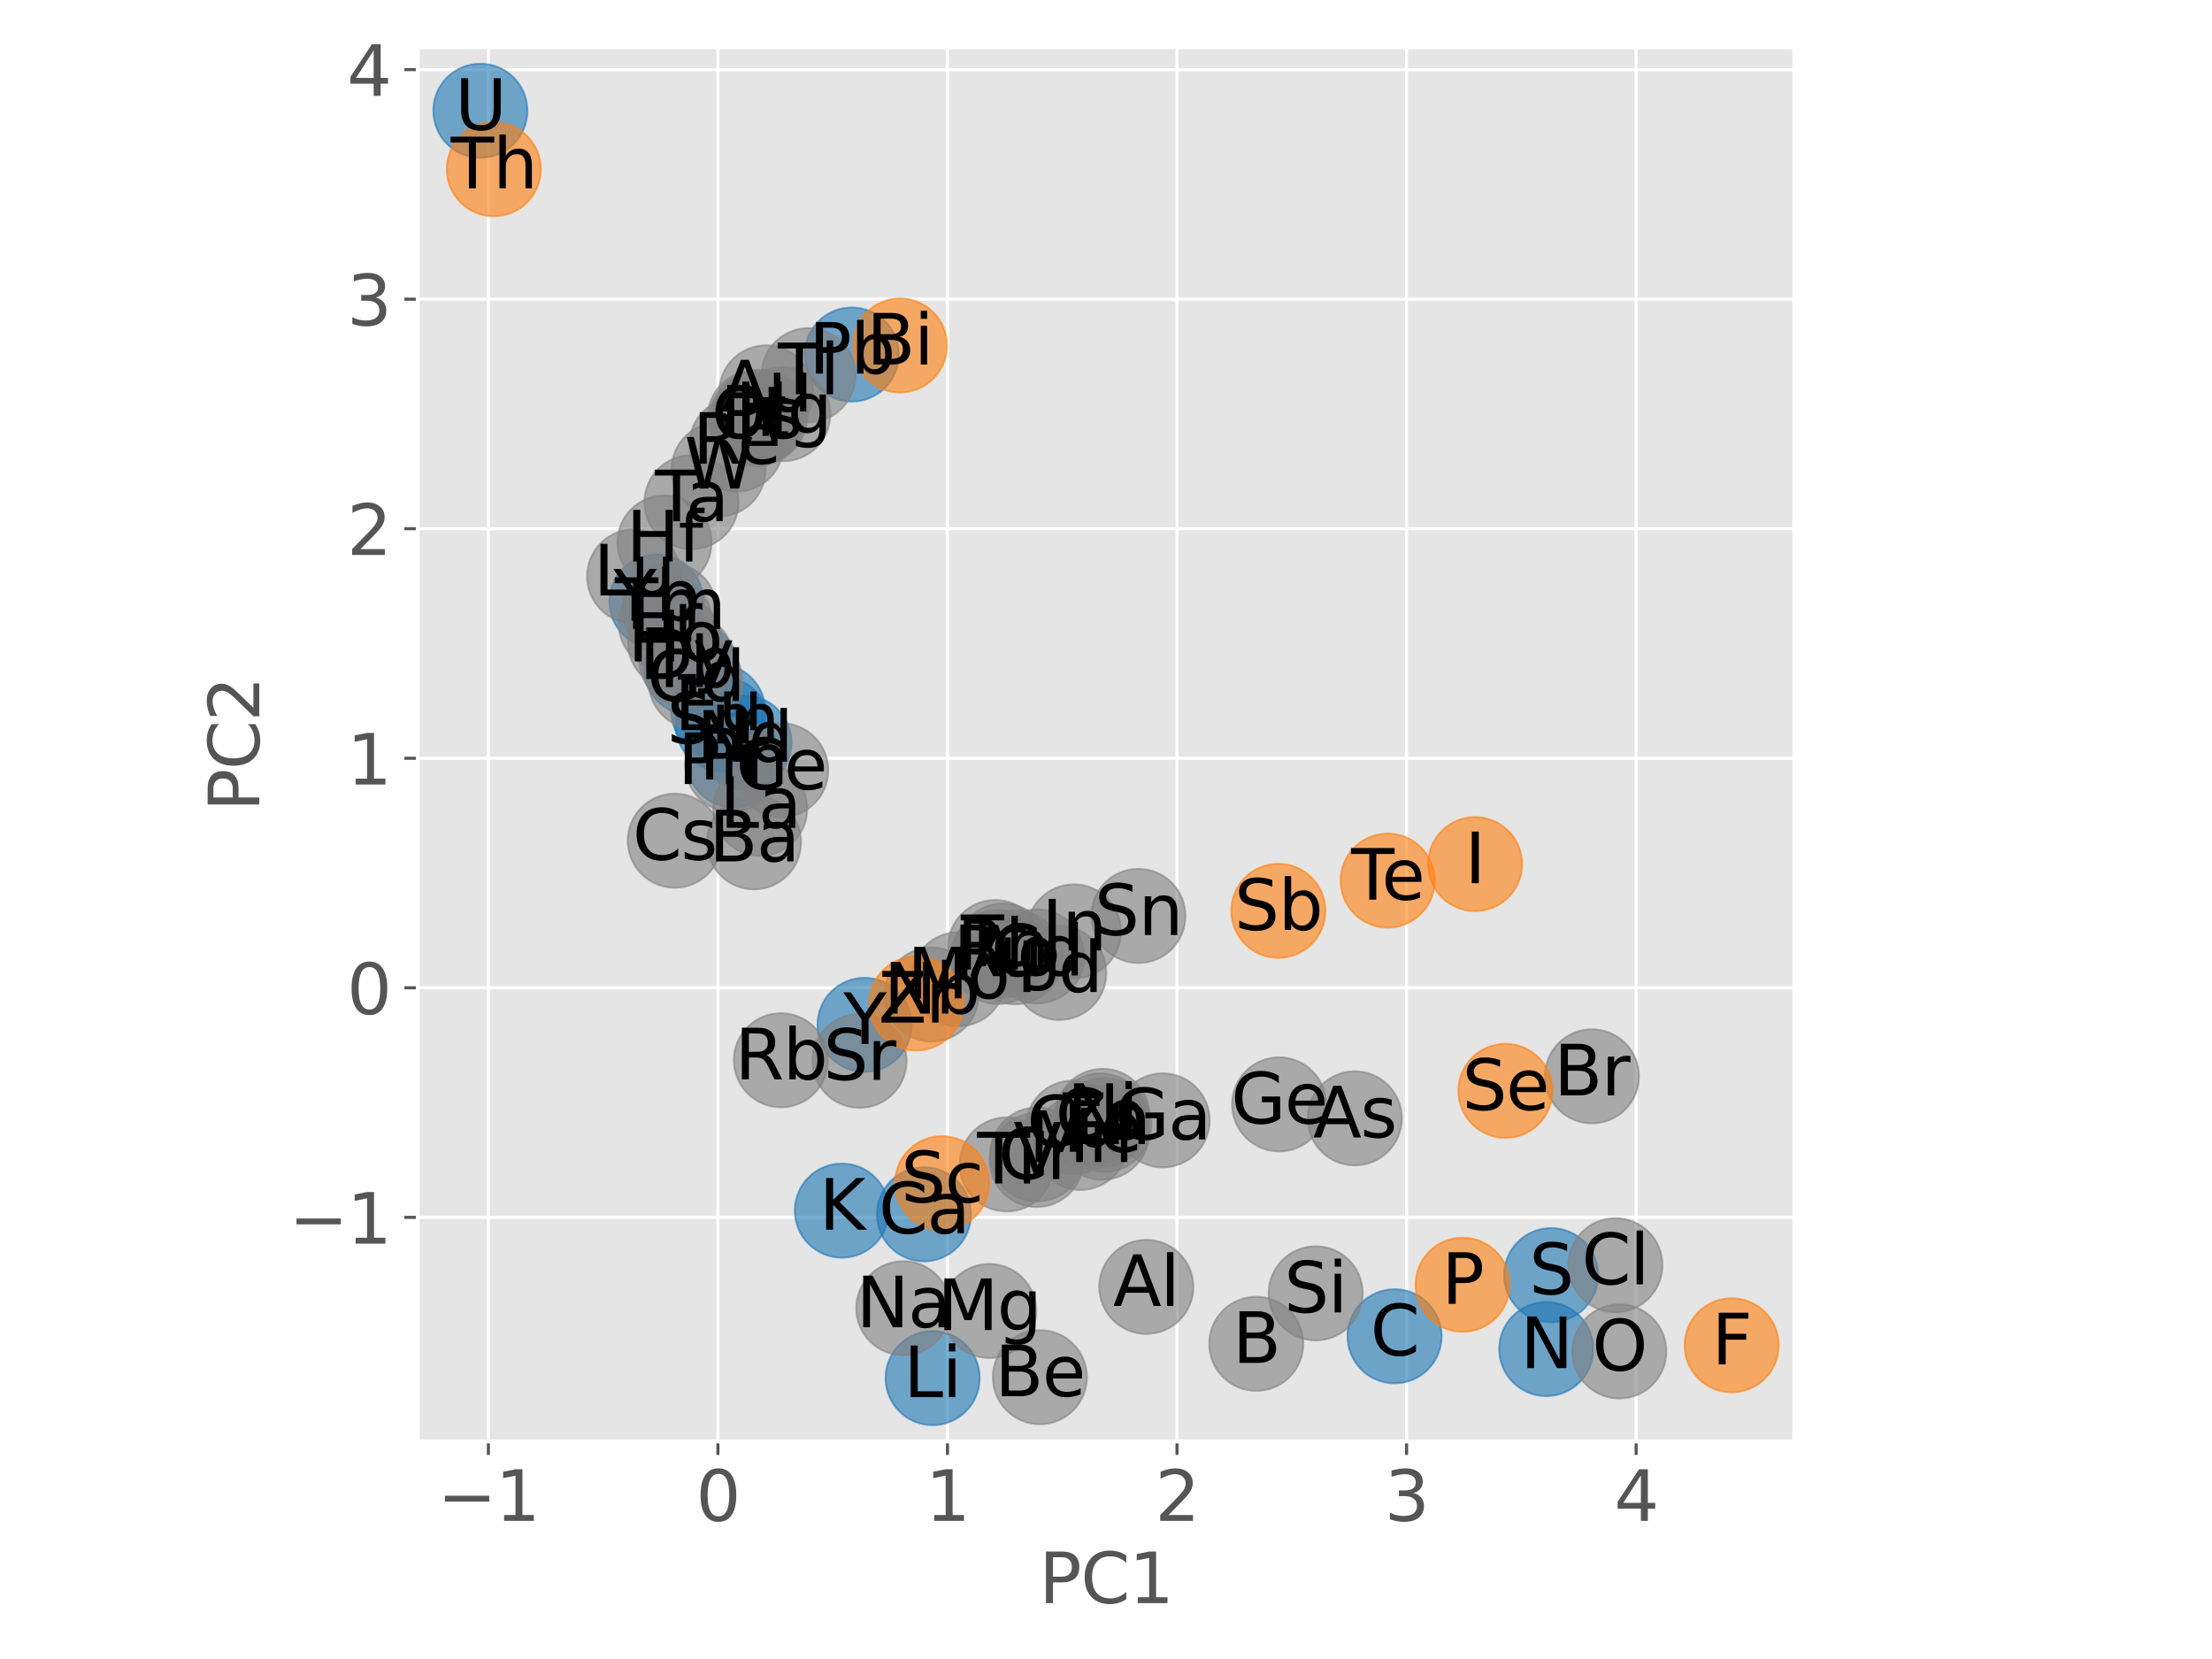 <?xml version="1.0" encoding="utf-8" standalone="no"?>
<!DOCTYPE svg PUBLIC "-//W3C//DTD SVG 1.1//EN"
  "http://www.w3.org/Graphics/SVG/1.1/DTD/svg11.dtd">
<svg xmlns:xlink="http://www.w3.org/1999/xlink" width="576pt" height="432pt" viewBox="0 0 576 432" xmlns="http://www.w3.org/2000/svg" version="1.1">
 <defs>
  <style type="text/css">*{stroke-linejoin: round; stroke-linecap: butt}</style>
 </defs>
 <g id="figure_1">
  <g id="patch_1">
   <path d="M 0 432
L 576 432
L 576 0
L 0 0
z
" style="fill: #ffffff"/>
  </g>
  <g id="axes_1">
   <g id="patch_2">
    <path d="M 108.79 375.352
L 467.21 375.352
L 467.21 12.336
L 108.79 12.336
z
" style="fill: #e5e5e5"/>
   </g>
   <g id="matplotlib.axis_1">
    <g id="xtick_1">
     <g id="line2d_1">
      <path d="M 127.171 375.352
L 127.171 12.336
" clip-path="url(#pb4697f6846)" style="fill: none; stroke: #ffffff; stroke-width: 0.8; stroke-linecap: square"/>
     </g>
     <g id="line2d_2">
      <defs>
       <path id="mf6868cf20d" d="M 0 0
L 0 3.5
" style="stroke: #555555; stroke-width: 0.8"/>
      </defs>
      <g>
       <use xlink:href="#mf6868cf20d" x="127.171" y="375.352" style="fill: #555555; stroke: #555555; stroke-width: 0.8"/>
      </g>
     </g>
     <g id="text_1">
      <!-- −1 -->
      <g style="fill: #555555" transform="translate(113.903 396.029) scale(0.18 -0.18)">
       <defs>
        <path id="DejaVuSans-2212" d="M 678 2272
L 4684 2272
L 4684 1741
L 678 1741
L 678 2272
z
" transform="scale(0.016)"/>
        <path id="DejaVuSans-31" d="M 794 531
L 1825 531
L 1825 4091
L 703 3866
L 703 4441
L 1819 4666
L 2450 4666
L 2450 531
L 3481 531
L 3481 0
L 794 0
L 794 531
z
" transform="scale(0.016)"/>
       </defs>
       <use xlink:href="#DejaVuSans-2212"/>
       <use xlink:href="#DejaVuSans-31" transform="translate(83.789 0)"/>
      </g>
     </g>
    </g>
    <g id="xtick_2">
     <g id="line2d_3">
      <path d="M 186.945 375.352
L 186.945 12.336
" clip-path="url(#pb4697f6846)" style="fill: none; stroke: #ffffff; stroke-width: 0.8; stroke-linecap: square"/>
     </g>
     <g id="line2d_4">
      <g>
       <use xlink:href="#mf6868cf20d" x="186.945" y="375.352" style="fill: #555555; stroke: #555555; stroke-width: 0.8"/>
      </g>
     </g>
     <g id="text_2">
      <!-- 0 -->
      <g style="fill: #555555" transform="translate(181.219 396.029) scale(0.18 -0.18)">
       <defs>
        <path id="DejaVuSans-30" d="M 2034 4250
Q 1547 4250 1301 3770
Q 1056 3291 1056 2328
Q 1056 1369 1301 889
Q 1547 409 2034 409
Q 2525 409 2770 889
Q 3016 1369 3016 2328
Q 3016 3291 2770 3770
Q 2525 4250 2034 4250
z
M 2034 4750
Q 2819 4750 3233 4129
Q 3647 3509 3647 2328
Q 3647 1150 3233 529
Q 2819 -91 2034 -91
Q 1250 -91 836 529
Q 422 1150 422 2328
Q 422 3509 836 4129
Q 1250 4750 2034 4750
z
" transform="scale(0.016)"/>
       </defs>
       <use xlink:href="#DejaVuSans-30"/>
      </g>
     </g>
    </g>
    <g id="xtick_3">
     <g id="line2d_5">
      <path d="M 246.72 375.352
L 246.72 12.336
" clip-path="url(#pb4697f6846)" style="fill: none; stroke: #ffffff; stroke-width: 0.8; stroke-linecap: square"/>
     </g>
     <g id="line2d_6">
      <g>
       <use xlink:href="#mf6868cf20d" x="246.72" y="375.352" style="fill: #555555; stroke: #555555; stroke-width: 0.8"/>
      </g>
     </g>
     <g id="text_3">
      <!-- 1 -->
      <g style="fill: #555555" transform="translate(240.993 396.029) scale(0.18 -0.18)">
       <use xlink:href="#DejaVuSans-31"/>
      </g>
     </g>
    </g>
    <g id="xtick_4">
     <g id="line2d_7">
      <path d="M 306.494 375.352
L 306.494 12.336
" clip-path="url(#pb4697f6846)" style="fill: none; stroke: #ffffff; stroke-width: 0.8; stroke-linecap: square"/>
     </g>
     <g id="line2d_8">
      <g>
       <use xlink:href="#mf6868cf20d" x="306.494" y="375.352" style="fill: #555555; stroke: #555555; stroke-width: 0.8"/>
      </g>
     </g>
     <g id="text_4">
      <!-- 2 -->
      <g style="fill: #555555" transform="translate(300.768 396.029) scale(0.18 -0.18)">
       <defs>
        <path id="DejaVuSans-32" d="M 1228 531
L 3431 531
L 3431 0
L 469 0
L 469 531
Q 828 903 1448 1529
Q 2069 2156 2228 2338
Q 2531 2678 2651 2914
Q 2772 3150 2772 3378
Q 2772 3750 2511 3984
Q 2250 4219 1831 4219
Q 1534 4219 1204 4116
Q 875 4013 500 3803
L 500 4441
Q 881 4594 1212 4672
Q 1544 4750 1819 4750
Q 2544 4750 2975 4387
Q 3406 4025 3406 3419
Q 3406 3131 3298 2873
Q 3191 2616 2906 2266
Q 2828 2175 2409 1742
Q 1991 1309 1228 531
z
" transform="scale(0.016)"/>
       </defs>
       <use xlink:href="#DejaVuSans-32"/>
      </g>
     </g>
    </g>
    <g id="xtick_5">
     <g id="line2d_9">
      <path d="M 366.268 375.352
L 366.268 12.336
" clip-path="url(#pb4697f6846)" style="fill: none; stroke: #ffffff; stroke-width: 0.8; stroke-linecap: square"/>
     </g>
     <g id="line2d_10">
      <g>
       <use xlink:href="#mf6868cf20d" x="366.268" y="375.352" style="fill: #555555; stroke: #555555; stroke-width: 0.8"/>
      </g>
     </g>
     <g id="text_5">
      <!-- 3 -->
      <g style="fill: #555555" transform="translate(360.542 396.029) scale(0.18 -0.18)">
       <defs>
        <path id="DejaVuSans-33" d="M 2597 2516
Q 3050 2419 3304 2112
Q 3559 1806 3559 1356
Q 3559 666 3084 287
Q 2609 -91 1734 -91
Q 1441 -91 1130 -33
Q 819 25 488 141
L 488 750
Q 750 597 1062 519
Q 1375 441 1716 441
Q 2309 441 2620 675
Q 2931 909 2931 1356
Q 2931 1769 2642 2001
Q 2353 2234 1838 2234
L 1294 2234
L 1294 2753
L 1863 2753
Q 2328 2753 2575 2939
Q 2822 3125 2822 3475
Q 2822 3834 2567 4026
Q 2313 4219 1838 4219
Q 1578 4219 1281 4162
Q 984 4106 628 3988
L 628 4550
Q 988 4650 1302 4700
Q 1616 4750 1894 4750
Q 2613 4750 3031 4423
Q 3450 4097 3450 3541
Q 3450 3153 3228 2886
Q 3006 2619 2597 2516
z
" transform="scale(0.016)"/>
       </defs>
       <use xlink:href="#DejaVuSans-33"/>
      </g>
     </g>
    </g>
    <g id="xtick_6">
     <g id="line2d_11">
      <path d="M 426.042 375.352
L 426.042 12.336
" clip-path="url(#pb4697f6846)" style="fill: none; stroke: #ffffff; stroke-width: 0.8; stroke-linecap: square"/>
     </g>
     <g id="line2d_12">
      <g>
       <use xlink:href="#mf6868cf20d" x="426.042" y="375.352" style="fill: #555555; stroke: #555555; stroke-width: 0.8"/>
      </g>
     </g>
     <g id="text_6">
      <!-- 4 -->
      <g style="fill: #555555" transform="translate(420.316 396.029) scale(0.18 -0.18)">
       <defs>
        <path id="DejaVuSans-34" d="M 2419 4116
L 825 1625
L 2419 1625
L 2419 4116
z
M 2253 4666
L 3047 4666
L 3047 1625
L 3713 1625
L 3713 1100
L 3047 1100
L 3047 0
L 2419 0
L 2419 1100
L 313 1100
L 313 1709
L 2253 4666
z
" transform="scale(0.016)"/>
       </defs>
       <use xlink:href="#DejaVuSans-34"/>
      </g>
     </g>
    </g>
    <g id="text_7">
     <!-- PC1 -->
     <g style="fill: #555555" transform="translate(270.562 417.45) scale(0.18 -0.18)">
      <defs>
       <path id="DejaVuSans-50" d="M 1259 4147
L 1259 2394
L 2053 2394
Q 2494 2394 2734 2622
Q 2975 2850 2975 3272
Q 2975 3691 2734 3919
Q 2494 4147 2053 4147
L 1259 4147
z
M 628 4666
L 2053 4666
Q 2838 4666 3239 4311
Q 3641 3956 3641 3272
Q 3641 2581 3239 2228
Q 2838 1875 2053 1875
L 1259 1875
L 1259 0
L 628 0
L 628 4666
z
" transform="scale(0.016)"/>
       <path id="DejaVuSans-43" d="M 4122 4306
L 4122 3641
Q 3803 3938 3442 4084
Q 3081 4231 2675 4231
Q 1875 4231 1450 3742
Q 1025 3253 1025 2328
Q 1025 1406 1450 917
Q 1875 428 2675 428
Q 3081 428 3442 575
Q 3803 722 4122 1019
L 4122 359
Q 3791 134 3420 21
Q 3050 -91 2638 -91
Q 1578 -91 968 557
Q 359 1206 359 2328
Q 359 3453 968 4101
Q 1578 4750 2638 4750
Q 3056 4750 3426 4639
Q 3797 4528 4122 4306
z
" transform="scale(0.016)"/>
      </defs>
      <use xlink:href="#DejaVuSans-50"/>
      <use xlink:href="#DejaVuSans-43" transform="translate(60.303 0)"/>
      <use xlink:href="#DejaVuSans-31" transform="translate(130.127 0)"/>
     </g>
    </g>
   </g>
   <g id="matplotlib.axis_2">
    <g id="ytick_1">
     <g id="line2d_13">
      <path d="M 108.79 316.995
L 467.21 316.995
" clip-path="url(#pb4697f6846)" style="fill: none; stroke: #ffffff; stroke-width: 0.8; stroke-linecap: square"/>
     </g>
     <g id="line2d_14">
      <defs>
       <path id="m1b7f2eb12f" d="M 0 0
L -3.5 0
" style="stroke: #555555; stroke-width: 0.8"/>
      </defs>
      <g>
       <use xlink:href="#m1b7f2eb12f" x="108.79" y="316.995" style="fill: #555555; stroke: #555555; stroke-width: 0.8"/>
      </g>
     </g>
     <g id="text_8">
      <!-- −1 -->
      <g style="fill: #555555" transform="translate(75.254 323.834) scale(0.18 -0.18)">
       <use xlink:href="#DejaVuSans-2212"/>
       <use xlink:href="#DejaVuSans-31" transform="translate(83.789 0)"/>
      </g>
     </g>
    </g>
    <g id="ytick_2">
     <g id="line2d_15">
      <path d="M 108.79 257.221
L 467.21 257.221
" clip-path="url(#pb4697f6846)" style="fill: none; stroke: #ffffff; stroke-width: 0.8; stroke-linecap: square"/>
     </g>
     <g id="line2d_16">
      <g>
       <use xlink:href="#m1b7f2eb12f" x="108.79" y="257.221" style="fill: #555555; stroke: #555555; stroke-width: 0.8"/>
      </g>
     </g>
     <g id="text_9">
      <!-- 0 -->
      <g style="fill: #555555" transform="translate(90.338 264.06) scale(0.18 -0.18)">
       <use xlink:href="#DejaVuSans-30"/>
      </g>
     </g>
    </g>
    <g id="ytick_3">
     <g id="line2d_17">
      <path d="M 108.79 197.447
L 467.21 197.447
" clip-path="url(#pb4697f6846)" style="fill: none; stroke: #ffffff; stroke-width: 0.8; stroke-linecap: square"/>
     </g>
     <g id="line2d_18">
      <g>
       <use xlink:href="#m1b7f2eb12f" x="108.79" y="197.447" style="fill: #555555; stroke: #555555; stroke-width: 0.8"/>
      </g>
     </g>
     <g id="text_10">
      <!-- 1 -->
      <g style="fill: #555555" transform="translate(90.338 204.285) scale(0.18 -0.18)">
       <use xlink:href="#DejaVuSans-31"/>
      </g>
     </g>
    </g>
    <g id="ytick_4">
     <g id="line2d_19">
      <path d="M 108.79 137.673
L 467.21 137.673
" clip-path="url(#pb4697f6846)" style="fill: none; stroke: #ffffff; stroke-width: 0.8; stroke-linecap: square"/>
     </g>
     <g id="line2d_20">
      <g>
       <use xlink:href="#m1b7f2eb12f" x="108.79" y="137.673" style="fill: #555555; stroke: #555555; stroke-width: 0.8"/>
      </g>
     </g>
     <g id="text_11">
      <!-- 2 -->
      <g style="fill: #555555" transform="translate(90.338 144.511) scale(0.18 -0.18)">
       <use xlink:href="#DejaVuSans-32"/>
      </g>
     </g>
    </g>
    <g id="ytick_5">
     <g id="line2d_21">
      <path d="M 108.79 77.899
L 467.21 77.899
" clip-path="url(#pb4697f6846)" style="fill: none; stroke: #ffffff; stroke-width: 0.8; stroke-linecap: square"/>
     </g>
     <g id="line2d_22">
      <g>
       <use xlink:href="#m1b7f2eb12f" x="108.79" y="77.899" style="fill: #555555; stroke: #555555; stroke-width: 0.8"/>
      </g>
     </g>
     <g id="text_12">
      <!-- 3 -->
      <g style="fill: #555555" transform="translate(90.338 84.737) scale(0.18 -0.18)">
       <use xlink:href="#DejaVuSans-33"/>
      </g>
     </g>
    </g>
    <g id="ytick_6">
     <g id="line2d_23">
      <path d="M 108.79 18.124
L 467.21 18.124
" clip-path="url(#pb4697f6846)" style="fill: none; stroke: #ffffff; stroke-width: 0.8; stroke-linecap: square"/>
     </g>
     <g id="line2d_24">
      <g>
       <use xlink:href="#m1b7f2eb12f" x="108.79" y="18.124" style="fill: #555555; stroke: #555555; stroke-width: 0.8"/>
      </g>
     </g>
     <g id="text_13">
      <!-- 4 -->
      <g style="fill: #555555" transform="translate(90.338 24.963) scale(0.18 -0.18)">
       <use xlink:href="#DejaVuSans-34"/>
      </g>
     </g>
    </g>
    <g id="text_14">
     <!-- PC2 -->
     <g style="fill: #555555" transform="translate(67.511 211.282) rotate(-90) scale(0.18 -0.18)">
      <use xlink:href="#DejaVuSans-50"/>
      <use xlink:href="#DejaVuSans-43" transform="translate(60.303 0)"/>
      <use xlink:href="#DejaVuSans-32" transform="translate(130.127 0)"/>
     </g>
    </g>
   </g>
   <g id="PathCollection_1">
    <defs>
     <path id="ma8ce6ebebb" d="M 0 12.247
C 3.248 12.247 6.364 10.957 8.66 8.66
C 10.957 6.364 12.247 3.248 12.247 0
C 12.247 -3.248 10.957 -6.364 8.66 -8.66
C 6.364 -10.957 3.248 -12.247 0 -12.247
C -3.248 -12.247 -6.364 -10.957 -8.66 -8.66
C -10.957 -6.364 -12.247 -3.248 -12.247 0
C -12.247 3.248 -10.957 6.364 -8.66 8.66
C -6.364 10.957 -3.248 12.247 0 12.247
z
" style="stroke: #1f77b4; stroke-opacity: 0.6; stroke-width: 0.5"/>
    </defs>
    <g clip-path="url(#pb4697f6846)">
     <use xlink:href="#ma8ce6ebebb" x="242.852" y="358.851" style="fill: #1f77b4; fill-opacity: 0.6; stroke: #1f77b4; stroke-opacity: 0.6; stroke-width: 0.5"/>
     <use xlink:href="#ma8ce6ebebb" x="363.138" y="347.967" style="fill: #1f77b4; fill-opacity: 0.6; stroke: #1f77b4; stroke-opacity: 0.6; stroke-width: 0.5"/>
     <use xlink:href="#ma8ce6ebebb" x="402.638" y="351.291" style="fill: #1f77b4; fill-opacity: 0.6; stroke: #1f77b4; stroke-opacity: 0.6; stroke-width: 0.5"/>
     <use xlink:href="#ma8ce6ebebb" x="403.916" y="332.041" style="fill: #1f77b4; fill-opacity: 0.6; stroke: #1f77b4; stroke-opacity: 0.6; stroke-width: 0.5"/>
     <use xlink:href="#ma8ce6ebebb" x="219.213" y="315.242" style="fill: #1f77b4; fill-opacity: 0.6; stroke: #1f77b4; stroke-opacity: 0.6; stroke-width: 0.5"/>
     <use xlink:href="#ma8ce6ebebb" x="240.602" y="316.197" style="fill: #1f77b4; fill-opacity: 0.6; stroke: #1f77b4; stroke-opacity: 0.6; stroke-width: 0.5"/>
     <use xlink:href="#ma8ce6ebebb" x="225.122" y="266.875" style="fill: #1f77b4; fill-opacity: 0.6; stroke: #1f77b4; stroke-opacity: 0.6; stroke-width: 0.5"/>
     <use xlink:href="#ma8ce6ebebb" x="191.055" y="198.005" style="fill: #1f77b4; fill-opacity: 0.6; stroke: #1f77b4; stroke-opacity: 0.6; stroke-width: 0.5"/>
     <use xlink:href="#ma8ce6ebebb" x="193.865" y="193.367" style="fill: #1f77b4; fill-opacity: 0.6; stroke: #1f77b4; stroke-opacity: 0.6; stroke-width: 0.5"/>
     <use xlink:href="#ma8ce6ebebb" x="188.153" y="188.642" style="fill: #1f77b4; fill-opacity: 0.6; stroke: #1f77b4; stroke-opacity: 0.6; stroke-width: 0.5"/>
     <use xlink:href="#ma8ce6ebebb" x="187.045" y="185.165" style="fill: #1f77b4; fill-opacity: 0.6; stroke: #1f77b4; stroke-opacity: 0.6; stroke-width: 0.5"/>
     <use xlink:href="#ma8ce6ebebb" x="179.903" y="173.944" style="fill: #1f77b4; fill-opacity: 0.6; stroke: #1f77b4; stroke-opacity: 0.6; stroke-width: 0.5"/>
     <use xlink:href="#ma8ce6ebebb" x="170.947" y="156.628" style="fill: #1f77b4; fill-opacity: 0.6; stroke: #1f77b4; stroke-opacity: 0.6; stroke-width: 0.5"/>
     <use xlink:href="#ma8ce6ebebb" x="221.807" y="92.315" style="fill: #1f77b4; fill-opacity: 0.6; stroke: #1f77b4; stroke-opacity: 0.6; stroke-width: 0.5"/>
     <use xlink:href="#ma8ce6ebebb" x="125.082" y="28.837" style="fill: #1f77b4; fill-opacity: 0.6; stroke: #1f77b4; stroke-opacity: 0.6; stroke-width: 0.5"/>
    </g>
   </g>
   <g id="PathCollection_2">
    <defs>
     <path id="m0c3a3fb6b9" d="M 0 12.247
C 3.248 12.247 6.364 10.957 8.66 8.66
C 10.957 6.364 12.247 3.248 12.247 0
C 12.247 -3.248 10.957 -6.364 8.66 -8.66
C 6.364 -10.957 3.248 -12.247 0 -12.247
C -3.248 -12.247 -6.364 -10.957 -8.66 -8.66
C -10.957 -6.364 -12.247 -3.248 -12.247 0
C -12.247 3.248 -10.957 6.364 -8.66 8.66
C -6.364 10.957 -3.248 12.247 0 12.247
z
" style="stroke: #808080; stroke-opacity: 0.6; stroke-width: 0.5"/>
    </defs>
    <g clip-path="url(#pb4697f6846)">
     <use xlink:href="#m0c3a3fb6b9" x="270.783" y="358.611" style="fill: #808080; fill-opacity: 0.6; stroke: #808080; stroke-opacity: 0.6; stroke-width: 0.5"/>
     <use xlink:href="#m0c3a3fb6b9" x="327.128" y="349.919" style="fill: #808080; fill-opacity: 0.6; stroke: #808080; stroke-opacity: 0.6; stroke-width: 0.5"/>
     <use xlink:href="#m0c3a3fb6b9" x="421.666" y="351.907" style="fill: #808080; fill-opacity: 0.6; stroke: #808080; stroke-opacity: 0.6; stroke-width: 0.5"/>
     <use xlink:href="#m0c3a3fb6b9" x="235.22" y="340.654" style="fill: #808080; fill-opacity: 0.6; stroke: #808080; stroke-opacity: 0.6; stroke-width: 0.5"/>
     <use xlink:href="#m0c3a3fb6b9" x="257.584" y="341.376" style="fill: #808080; fill-opacity: 0.6; stroke: #808080; stroke-opacity: 0.6; stroke-width: 0.5"/>
     <use xlink:href="#m0c3a3fb6b9" x="298.492" y="335.104" style="fill: #808080; fill-opacity: 0.6; stroke: #808080; stroke-opacity: 0.6; stroke-width: 0.5"/>
     <use xlink:href="#m0c3a3fb6b9" x="342.599" y="336.781" style="fill: #808080; fill-opacity: 0.6; stroke: #808080; stroke-opacity: 0.6; stroke-width: 0.5"/>
     <use xlink:href="#m0c3a3fb6b9" x="420.646" y="329.456" style="fill: #808080; fill-opacity: 0.6; stroke: #808080; stroke-opacity: 0.6; stroke-width: 0.5"/>
     <use xlink:href="#m0c3a3fb6b9" x="262.151" y="303.204" style="fill: #808080; fill-opacity: 0.6; stroke: #808080; stroke-opacity: 0.6; stroke-width: 0.5"/>
     <use xlink:href="#m0c3a3fb6b9" x="270.068" y="300.621" style="fill: #808080; fill-opacity: 0.6; stroke: #808080; stroke-opacity: 0.6; stroke-width: 0.5"/>
     <use xlink:href="#m0c3a3fb6b9" x="269.928" y="302.052" style="fill: #808080; fill-opacity: 0.6; stroke: #808080; stroke-opacity: 0.6; stroke-width: 0.5"/>
     <use xlink:href="#m0c3a3fb6b9" x="281.37" y="297.61" style="fill: #808080; fill-opacity: 0.6; stroke: #808080; stroke-opacity: 0.6; stroke-width: 0.5"/>
     <use xlink:href="#m0c3a3fb6b9" x="286.992" y="294.947" style="fill: #808080; fill-opacity: 0.6; stroke: #808080; stroke-opacity: 0.6; stroke-width: 0.5"/>
     <use xlink:href="#m0c3a3fb6b9" x="286.599" y="291.738" style="fill: #808080; fill-opacity: 0.6; stroke: #808080; stroke-opacity: 0.6; stroke-width: 0.5"/>
     <use xlink:href="#m0c3a3fb6b9" x="287.099" y="290.563" style="fill: #808080; fill-opacity: 0.6; stroke: #808080; stroke-opacity: 0.6; stroke-width: 0.5"/>
     <use xlink:href="#m0c3a3fb6b9" x="279.384" y="293.61" style="fill: #808080; fill-opacity: 0.6; stroke: #808080; stroke-opacity: 0.6; stroke-width: 0.5"/>
     <use xlink:href="#m0c3a3fb6b9" x="287.543" y="292.93" style="fill: #808080; fill-opacity: 0.6; stroke: #808080; stroke-opacity: 0.6; stroke-width: 0.5"/>
     <use xlink:href="#m0c3a3fb6b9" x="302.743" y="291.74" style="fill: #808080; fill-opacity: 0.6; stroke: #808080; stroke-opacity: 0.6; stroke-width: 0.5"/>
     <use xlink:href="#m0c3a3fb6b9" x="333.084" y="287.575" style="fill: #808080; fill-opacity: 0.6; stroke: #808080; stroke-opacity: 0.6; stroke-width: 0.5"/>
     <use xlink:href="#m0c3a3fb6b9" x="352.783" y="291.214" style="fill: #808080; fill-opacity: 0.6; stroke: #808080; stroke-opacity: 0.6; stroke-width: 0.5"/>
     <use xlink:href="#m0c3a3fb6b9" x="414.525" y="280.275" style="fill: #808080; fill-opacity: 0.6; stroke: #808080; stroke-opacity: 0.6; stroke-width: 0.5"/>
     <use xlink:href="#m0c3a3fb6b9" x="203.345" y="276.087" style="fill: #808080; fill-opacity: 0.6; stroke: #808080; stroke-opacity: 0.6; stroke-width: 0.5"/>
     <use xlink:href="#m0c3a3fb6b9" x="223.825" y="276.223" style="fill: #808080; fill-opacity: 0.6; stroke: #808080; stroke-opacity: 0.6; stroke-width: 0.5"/>
     <use xlink:href="#m0c3a3fb6b9" x="242.597" y="258.966" style="fill: #808080; fill-opacity: 0.6; stroke: #808080; stroke-opacity: 0.6; stroke-width: 0.5"/>
     <use xlink:href="#m0c3a3fb6b9" x="249.548" y="254.997" style="fill: #808080; fill-opacity: 0.6; stroke: #808080; stroke-opacity: 0.6; stroke-width: 0.5"/>
     <use xlink:href="#m0c3a3fb6b9" x="259.132" y="246.603" style="fill: #808080; fill-opacity: 0.6; stroke: #808080; stroke-opacity: 0.6; stroke-width: 0.5"/>
     <use xlink:href="#m0c3a3fb6b9" x="259.84" y="249.223" style="fill: #808080; fill-opacity: 0.6; stroke: #808080; stroke-opacity: 0.6; stroke-width: 0.5"/>
     <use xlink:href="#m0c3a3fb6b9" x="261.153" y="247.496" style="fill: #808080; fill-opacity: 0.6; stroke: #808080; stroke-opacity: 0.6; stroke-width: 0.5"/>
     <use xlink:href="#m0c3a3fb6b9" x="275.839" y="253.34" style="fill: #808080; fill-opacity: 0.6; stroke: #808080; stroke-opacity: 0.6; stroke-width: 0.5"/>
     <use xlink:href="#m0c3a3fb6b9" x="264.381" y="249.269" style="fill: #808080; fill-opacity: 0.6; stroke: #808080; stroke-opacity: 0.6; stroke-width: 0.5"/>
     <use xlink:href="#m0c3a3fb6b9" x="270.083" y="249.041" style="fill: #808080; fill-opacity: 0.6; stroke: #808080; stroke-opacity: 0.6; stroke-width: 0.5"/>
     <use xlink:href="#m0c3a3fb6b9" x="279.644" y="242.535" style="fill: #808080; fill-opacity: 0.6; stroke: #808080; stroke-opacity: 0.6; stroke-width: 0.5"/>
     <use xlink:href="#m0c3a3fb6b9" x="296.431" y="238.504" style="fill: #808080; fill-opacity: 0.6; stroke: #808080; stroke-opacity: 0.6; stroke-width: 0.5"/>
     <use xlink:href="#m0c3a3fb6b9" x="175.708" y="218.914" style="fill: #808080; fill-opacity: 0.6; stroke: #808080; stroke-opacity: 0.6; stroke-width: 0.5"/>
     <use xlink:href="#m0c3a3fb6b9" x="196.348" y="219.343" style="fill: #808080; fill-opacity: 0.6; stroke: #808080; stroke-opacity: 0.6; stroke-width: 0.5"/>
     <use xlink:href="#m0c3a3fb6b9" x="197.954" y="210.598" style="fill: #808080; fill-opacity: 0.6; stroke: #808080; stroke-opacity: 0.6; stroke-width: 0.5"/>
     <use xlink:href="#m0c3a3fb6b9" x="203.427" y="200.559" style="fill: #808080; fill-opacity: 0.6; stroke: #808080; stroke-opacity: 0.6; stroke-width: 0.5"/>
     <use xlink:href="#m0c3a3fb6b9" x="190.698" y="199.176" style="fill: #808080; fill-opacity: 0.6; stroke: #808080; stroke-opacity: 0.6; stroke-width: 0.5"/>
     <use xlink:href="#m0c3a3fb6b9" x="181.161" y="177.57" style="fill: #808080; fill-opacity: 0.6; stroke: #808080; stroke-opacity: 0.6; stroke-width: 0.5"/>
     <use xlink:href="#m0c3a3fb6b9" x="178.744" y="171.849" style="fill: #808080; fill-opacity: 0.6; stroke: #808080; stroke-opacity: 0.6; stroke-width: 0.5"/>
     <use xlink:href="#m0c3a3fb6b9" x="175.764" y="167.261" style="fill: #808080; fill-opacity: 0.6; stroke: #808080; stroke-opacity: 0.6; stroke-width: 0.5"/>
     <use xlink:href="#m0c3a3fb6b9" x="173.357" y="162.393" style="fill: #808080; fill-opacity: 0.6; stroke: #808080; stroke-opacity: 0.6; stroke-width: 0.5"/>
     <use xlink:href="#m0c3a3fb6b9" x="174.393" y="158.809" style="fill: #808080; fill-opacity: 0.6; stroke: #808080; stroke-opacity: 0.6; stroke-width: 0.5"/>
     <use xlink:href="#m0c3a3fb6b9" x="165.118" y="150.085" style="fill: #808080; fill-opacity: 0.6; stroke: #808080; stroke-opacity: 0.6; stroke-width: 0.5"/>
     <use xlink:href="#m0c3a3fb6b9" x="173.034" y="141.243" style="fill: #808080; fill-opacity: 0.6; stroke: #808080; stroke-opacity: 0.6; stroke-width: 0.5"/>
     <use xlink:href="#m0c3a3fb6b9" x="180.068" y="130.76" style="fill: #808080; fill-opacity: 0.6; stroke: #808080; stroke-opacity: 0.6; stroke-width: 0.5"/>
     <use xlink:href="#m0c3a3fb6b9" x="187.119" y="122.251" style="fill: #808080; fill-opacity: 0.6; stroke: #808080; stroke-opacity: 0.6; stroke-width: 0.5"/>
     <use xlink:href="#m0c3a3fb6b9" x="191.791" y="115.784" style="fill: #808080; fill-opacity: 0.6; stroke: #808080; stroke-opacity: 0.6; stroke-width: 0.5"/>
     <use xlink:href="#m0c3a3fb6b9" x="197.041" y="109.139" style="fill: #808080; fill-opacity: 0.6; stroke: #808080; stroke-opacity: 0.6; stroke-width: 0.5"/>
     <use xlink:href="#m0c3a3fb6b9" x="197.94" y="108.533" style="fill: #808080; fill-opacity: 0.6; stroke: #808080; stroke-opacity: 0.6; stroke-width: 0.5"/>
     <use xlink:href="#m0c3a3fb6b9" x="196.529" y="108.73" style="fill: #808080; fill-opacity: 0.6; stroke: #808080; stroke-opacity: 0.6; stroke-width: 0.5"/>
     <use xlink:href="#m0c3a3fb6b9" x="199.506" y="102.174" style="fill: #808080; fill-opacity: 0.6; stroke: #808080; stroke-opacity: 0.6; stroke-width: 0.5"/>
     <use xlink:href="#m0c3a3fb6b9" x="203.973" y="107.834" style="fill: #808080; fill-opacity: 0.6; stroke: #808080; stroke-opacity: 0.6; stroke-width: 0.5"/>
     <use xlink:href="#m0c3a3fb6b9" x="210.541" y="97.684" style="fill: #808080; fill-opacity: 0.6; stroke: #808080; stroke-opacity: 0.6; stroke-width: 0.5"/>
    </g>
   </g>
   <g id="PathCollection_3">
    <defs>
     <path id="m6fb21a94d8" d="M 0 12.247
C 3.248 12.247 6.364 10.957 8.66 8.66
C 10.957 6.364 12.247 3.248 12.247 0
C 12.247 -3.248 10.957 -6.364 8.66 -8.66
C 6.364 -10.957 3.248 -12.247 0 -12.247
C -3.248 -12.247 -6.364 -10.957 -8.66 -8.66
C -10.957 -6.364 -12.247 -3.248 -12.247 0
C -12.247 3.248 -10.957 6.364 -8.66 8.66
C -6.364 10.957 -3.248 12.247 0 12.247
z
" style="stroke: #ff7f0e; stroke-opacity: 0.6; stroke-width: 0.5"/>
    </defs>
    <g clip-path="url(#pb4697f6846)">
     <use xlink:href="#m6fb21a94d8" x="450.918" y="350.305" style="fill: #ff7f0e; fill-opacity: 0.6; stroke: #ff7f0e; stroke-opacity: 0.6; stroke-width: 0.5"/>
     <use xlink:href="#m6fb21a94d8" x="380.861" y="334.546" style="fill: #ff7f0e; fill-opacity: 0.6; stroke: #ff7f0e; stroke-opacity: 0.6; stroke-width: 0.5"/>
     <use xlink:href="#m6fb21a94d8" x="245.285" y="308.106" style="fill: #ff7f0e; fill-opacity: 0.6; stroke: #ff7f0e; stroke-opacity: 0.6; stroke-width: 0.5"/>
     <use xlink:href="#m6fb21a94d8" x="392.005" y="284.055" style="fill: #ff7f0e; fill-opacity: 0.6; stroke: #ff7f0e; stroke-opacity: 0.6; stroke-width: 0.5"/>
     <use xlink:href="#m6fb21a94d8" x="238.59" y="261.31" style="fill: #ff7f0e; fill-opacity: 0.6; stroke: #ff7f0e; stroke-opacity: 0.6; stroke-width: 0.5"/>
     <use xlink:href="#m6fb21a94d8" x="332.875" y="237.183" style="fill: #ff7f0e; fill-opacity: 0.6; stroke: #ff7f0e; stroke-opacity: 0.6; stroke-width: 0.5"/>
     <use xlink:href="#m6fb21a94d8" x="361.345" y="229.306" style="fill: #ff7f0e; fill-opacity: 0.6; stroke: #ff7f0e; stroke-opacity: 0.6; stroke-width: 0.5"/>
     <use xlink:href="#m6fb21a94d8" x="384.103" y="225.009" style="fill: #ff7f0e; fill-opacity: 0.6; stroke: #ff7f0e; stroke-opacity: 0.6; stroke-width: 0.5"/>
     <use xlink:href="#m6fb21a94d8" x="234.354" y="89.958" style="fill: #ff7f0e; fill-opacity: 0.6; stroke: #ff7f0e; stroke-opacity: 0.6; stroke-width: 0.5"/>
     <use xlink:href="#m6fb21a94d8" x="128.587" y="44.058" style="fill: #ff7f0e; fill-opacity: 0.6; stroke: #ff7f0e; stroke-opacity: 0.6; stroke-width: 0.5"/>
    </g>
   </g>
   <g id="patch_3">
    <path d="M 108.79 375.352
L 108.79 12.336
" style="fill: none; stroke: #ffffff; stroke-linejoin: miter; stroke-linecap: square"/>
   </g>
   <g id="patch_4">
    <path d="M 467.21 375.352
L 467.21 12.336
" style="fill: none; stroke: #ffffff; stroke-linejoin: miter; stroke-linecap: square"/>
   </g>
   <g id="patch_5">
    <path d="M 108.79 375.352
L 467.21 375.352
" style="fill: none; stroke: #ffffff; stroke-linejoin: miter; stroke-linecap: square"/>
   </g>
   <g id="patch_6">
    <path d="M 108.79 12.336
L 467.21 12.336
" style="fill: none; stroke: #ffffff; stroke-linejoin: miter; stroke-linecap: square"/>
   </g>
   <g id="text_15">
    <!-- Li -->
    <g transform="translate(235.337 363.818) scale(0.18 -0.18)">
     <defs>
      <path id="DejaVuSans-4c" d="M 628 4666
L 1259 4666
L 1259 531
L 3531 531
L 3531 0
L 628 0
L 628 4666
z
" transform="scale(0.016)"/>
      <path id="DejaVuSans-69" d="M 603 3500
L 1178 3500
L 1178 0
L 603 0
L 603 3500
z
M 603 4863
L 1178 4863
L 1178 4134
L 603 4134
L 603 4863
z
" transform="scale(0.016)"/>
     </defs>
     <use xlink:href="#DejaVuSans-4c"/>
     <use xlink:href="#DejaVuSans-69" transform="translate(55.713 0)"/>
    </g>
   </g>
   <g id="text_16">
    <!-- C -->
    <g transform="translate(356.853 352.933) scale(0.18 -0.18)">
     <use xlink:href="#DejaVuSans-43"/>
    </g>
   </g>
   <g id="text_17">
    <!-- N -->
    <g transform="translate(395.905 356.258) scale(0.18 -0.18)">
     <defs>
      <path id="DejaVuSans-4e" d="M 628 4666
L 1478 4666
L 3547 763
L 3547 4666
L 4159 4666
L 4159 0
L 3309 0
L 1241 3903
L 1241 0
L 628 0
L 628 4666
z
" transform="scale(0.016)"/>
     </defs>
     <use xlink:href="#DejaVuSans-4e"/>
    </g>
   </g>
   <g id="text_18">
    <!-- S -->
    <g transform="translate(398.203 337.008) scale(0.18 -0.18)">
     <defs>
      <path id="DejaVuSans-53" d="M 3425 4513
L 3425 3897
Q 3066 4069 2747 4153
Q 2428 4238 2131 4238
Q 1616 4238 1336 4038
Q 1056 3838 1056 3469
Q 1056 3159 1242 3001
Q 1428 2844 1947 2747
L 2328 2669
Q 3034 2534 3370 2195
Q 3706 1856 3706 1288
Q 3706 609 3251 259
Q 2797 -91 1919 -91
Q 1588 -91 1214 -16
Q 841 59 441 206
L 441 856
Q 825 641 1194 531
Q 1563 422 1919 422
Q 2459 422 2753 634
Q 3047 847 3047 1241
Q 3047 1584 2836 1778
Q 2625 1972 2144 2069
L 1759 2144
Q 1053 2284 737 2584
Q 422 2884 422 3419
Q 422 4038 858 4394
Q 1294 4750 2059 4750
Q 2388 4750 2728 4690
Q 3069 4631 3425 4513
z
" transform="scale(0.016)"/>
     </defs>
     <use xlink:href="#DejaVuSans-53"/>
    </g>
   </g>
   <g id="text_19">
    <!-- K -->
    <g transform="translate(213.311 320.208) scale(0.18 -0.18)">
     <defs>
      <path id="DejaVuSans-4b" d="M 628 4666
L 1259 4666
L 1259 2694
L 3353 4666
L 4166 4666
L 1850 2491
L 4331 0
L 3500 0
L 1259 2247
L 1259 0
L 628 0
L 628 4666
z
" transform="scale(0.016)"/>
     </defs>
     <use xlink:href="#DejaVuSans-4b"/>
    </g>
   </g>
   <g id="text_20">
    <!-- Ca -->
    <g transform="translate(228.802 321.164) scale(0.18 -0.18)">
     <defs>
      <path id="DejaVuSans-61" d="M 2194 1759
Q 1497 1759 1228 1600
Q 959 1441 959 1056
Q 959 750 1161 570
Q 1363 391 1709 391
Q 2188 391 2477 730
Q 2766 1069 2766 1631
L 2766 1759
L 2194 1759
z
M 3341 1997
L 3341 0
L 2766 0
L 2766 531
Q 2569 213 2275 61
Q 1981 -91 1556 -91
Q 1019 -91 701 211
Q 384 513 384 1019
Q 384 1609 779 1909
Q 1175 2209 1959 2209
L 2766 2209
L 2766 2266
Q 2766 2663 2505 2880
Q 2244 3097 1772 3097
Q 1472 3097 1187 3025
Q 903 2953 641 2809
L 641 3341
Q 956 3463 1253 3523
Q 1550 3584 1831 3584
Q 2591 3584 2966 3190
Q 3341 2797 3341 1997
z
" transform="scale(0.016)"/>
     </defs>
     <use xlink:href="#DejaVuSans-43"/>
     <use xlink:href="#DejaVuSans-61" transform="translate(69.824 0)"/>
    </g>
   </g>
   <g id="text_21">
    <!-- Y -->
    <g transform="translate(219.625 271.842) scale(0.18 -0.18)">
     <defs>
      <path id="DejaVuSans-59" d="M -13 4666
L 666 4666
L 1959 2747
L 3244 4666
L 3922 4666
L 2272 2222
L 2272 0
L 1638 0
L 1638 2222
L -13 4666
z
" transform="scale(0.016)"/>
     </defs>
     <use xlink:href="#DejaVuSans-59"/>
    </g>
   </g>
   <g id="text_22">
    <!-- Pr -->
    <g transform="translate(182.086 202.972) scale(0.18 -0.18)">
     <defs>
      <path id="DejaVuSans-72" d="M 2631 2963
Q 2534 3019 2420 3045
Q 2306 3072 2169 3072
Q 1681 3072 1420 2755
Q 1159 2438 1159 1844
L 1159 0
L 581 0
L 581 3500
L 1159 3500
L 1159 2956
Q 1341 3275 1631 3429
Q 1922 3584 2338 3584
Q 2397 3584 2469 3576
Q 2541 3569 2628 3553
L 2631 2963
z
" transform="scale(0.016)"/>
     </defs>
     <use xlink:href="#DejaVuSans-50"/>
     <use xlink:href="#DejaVuSans-72" transform="translate(58.553 0)"/>
    </g>
   </g>
   <g id="text_23">
    <!-- Nd -->
    <g transform="translate(181.418 198.334) scale(0.18 -0.18)">
     <defs>
      <path id="DejaVuSans-64" d="M 2906 2969
L 2906 4863
L 3481 4863
L 3481 0
L 2906 0
L 2906 525
Q 2725 213 2448 61
Q 2172 -91 1784 -91
Q 1150 -91 751 415
Q 353 922 353 1747
Q 353 2572 751 3078
Q 1150 3584 1784 3584
Q 2172 3584 2448 3432
Q 2725 3281 2906 2969
z
M 947 1747
Q 947 1113 1208 752
Q 1469 391 1925 391
Q 2381 391 2643 752
Q 2906 1113 2906 1747
Q 2906 2381 2643 2742
Q 2381 3103 1925 3103
Q 1469 3103 1208 2742
Q 947 2381 947 1747
z
" transform="scale(0.016)"/>
     </defs>
     <use xlink:href="#DejaVuSans-4e"/>
     <use xlink:href="#DejaVuSans-64" transform="translate(74.805 0)"/>
    </g>
   </g>
   <g id="text_24">
    <!-- Sm -->
    <g transform="translate(173.673 193.609) scale(0.18 -0.18)">
     <defs>
      <path id="DejaVuSans-6d" d="M 3328 2828
Q 3544 3216 3844 3400
Q 4144 3584 4550 3584
Q 5097 3584 5394 3201
Q 5691 2819 5691 2113
L 5691 0
L 5113 0
L 5113 2094
Q 5113 2597 4934 2840
Q 4756 3084 4391 3084
Q 3944 3084 3684 2787
Q 3425 2491 3425 1978
L 3425 0
L 2847 0
L 2847 2094
Q 2847 2600 2669 2842
Q 2491 3084 2119 3084
Q 1678 3084 1418 2786
Q 1159 2488 1159 1978
L 1159 0
L 581 0
L 581 3500
L 1159 3500
L 1159 2956
Q 1356 3278 1631 3431
Q 1906 3584 2284 3584
Q 2666 3584 2933 3390
Q 3200 3197 3328 2828
z
" transform="scale(0.016)"/>
     </defs>
     <use xlink:href="#DejaVuSans-53"/>
     <use xlink:href="#DejaVuSans-6d" transform="translate(63.477 0)"/>
    </g>
   </g>
   <g id="text_25">
    <!-- Eu -->
    <g transform="translate(175.654 190.132) scale(0.18 -0.18)">
     <defs>
      <path id="DejaVuSans-45" d="M 628 4666
L 3578 4666
L 3578 4134
L 1259 4134
L 1259 2753
L 3481 2753
L 3481 2222
L 1259 2222
L 1259 531
L 3634 531
L 3634 0
L 628 0
L 628 4666
z
" transform="scale(0.016)"/>
      <path id="DejaVuSans-75" d="M 544 1381
L 544 3500
L 1119 3500
L 1119 1403
Q 1119 906 1312 657
Q 1506 409 1894 409
Q 2359 409 2629 706
Q 2900 1003 2900 1516
L 2900 3500
L 3475 3500
L 3475 0
L 2900 0
L 2900 538
Q 2691 219 2414 64
Q 2138 -91 1772 -91
Q 1169 -91 856 284
Q 544 659 544 1381
z
M 1991 3584
L 1991 3584
z
" transform="scale(0.016)"/>
     </defs>
     <use xlink:href="#DejaVuSans-45"/>
     <use xlink:href="#DejaVuSans-75" transform="translate(63.184 0)"/>
    </g>
   </g>
   <g id="text_26">
    <!-- Tb -->
    <g transform="translate(168.693 178.91) scale(0.18 -0.18)">
     <defs>
      <path id="DejaVuSans-54" d="M -19 4666
L 3928 4666
L 3928 4134
L 2272 4134
L 2272 0
L 1638 0
L 1638 4134
L -19 4134
L -19 4666
z
" transform="scale(0.016)"/>
      <path id="DejaVuSans-62" d="M 3116 1747
Q 3116 2381 2855 2742
Q 2594 3103 2138 3103
Q 1681 3103 1420 2742
Q 1159 2381 1159 1747
Q 1159 1113 1420 752
Q 1681 391 2138 391
Q 2594 391 2855 752
Q 3116 1113 3116 1747
z
M 1159 2969
Q 1341 3281 1617 3432
Q 1894 3584 2278 3584
Q 2916 3584 3314 3078
Q 3713 2572 3713 1747
Q 3713 922 3314 415
Q 2916 -91 2278 -91
Q 1894 -91 1617 61
Q 1341 213 1159 525
L 1159 0
L 581 0
L 581 4863
L 1159 4863
L 1159 2969
z
" transform="scale(0.016)"/>
     </defs>
     <use xlink:href="#DejaVuSans-54"/>
     <use xlink:href="#DejaVuSans-62" transform="translate(61.084 0)"/>
    </g>
   </g>
   <g id="text_27">
    <!-- Yb -->
    <g transform="translate(159.736 161.595) scale(0.18 -0.18)">
     <use xlink:href="#DejaVuSans-59"/>
     <use xlink:href="#DejaVuSans-62" transform="translate(61.084 0)"/>
    </g>
   </g>
   <g id="text_28">
    <!-- Pb -->
    <g transform="translate(210.667 97.282) scale(0.18 -0.18)">
     <use xlink:href="#DejaVuSans-50"/>
     <use xlink:href="#DejaVuSans-62" transform="translate(60.303 0)"/>
    </g>
   </g>
   <g id="text_29">
    <!-- U -->
    <g transform="translate(118.495 33.804) scale(0.18 -0.18)">
     <defs>
      <path id="DejaVuSans-55" d="M 556 4666
L 1191 4666
L 1191 1831
Q 1191 1081 1462 751
Q 1734 422 2344 422
Q 2950 422 3222 751
Q 3494 1081 3494 1831
L 3494 4666
L 4128 4666
L 4128 1753
Q 4128 841 3676 375
Q 3225 -91 2344 -91
Q 1459 -91 1007 375
Q 556 841 556 1753
L 556 4666
z
" transform="scale(0.016)"/>
     </defs>
     <use xlink:href="#DejaVuSans-55"/>
    </g>
   </g>
   <g id="text_30">
    <!-- Be -->
    <g transform="translate(259.07 363.578) scale(0.18 -0.18)">
     <defs>
      <path id="DejaVuSans-42" d="M 1259 2228
L 1259 519
L 2272 519
Q 2781 519 3026 730
Q 3272 941 3272 1375
Q 3272 1813 3026 2020
Q 2781 2228 2272 2228
L 1259 2228
z
M 1259 4147
L 1259 2741
L 2194 2741
Q 2656 2741 2882 2914
Q 3109 3088 3109 3444
Q 3109 3797 2882 3972
Q 2656 4147 2194 4147
L 1259 4147
z
M 628 4666
L 2241 4666
Q 2963 4666 3353 4366
Q 3744 4066 3744 3513
Q 3744 3084 3544 2831
Q 3344 2578 2956 2516
Q 3422 2416 3680 2098
Q 3938 1781 3938 1306
Q 3938 681 3513 340
Q 3088 0 2303 0
L 628 0
L 628 4666
z
" transform="scale(0.016)"/>
      <path id="DejaVuSans-65" d="M 3597 1894
L 3597 1613
L 953 1613
Q 991 1019 1311 708
Q 1631 397 2203 397
Q 2534 397 2845 478
Q 3156 559 3463 722
L 3463 178
Q 3153 47 2828 -22
Q 2503 -91 2169 -91
Q 1331 -91 842 396
Q 353 884 353 1716
Q 353 2575 817 3079
Q 1281 3584 2069 3584
Q 2775 3584 3186 3129
Q 3597 2675 3597 1894
z
M 3022 2063
Q 3016 2534 2758 2815
Q 2500 3097 2075 3097
Q 1594 3097 1305 2825
Q 1016 2553 972 2059
L 3022 2063
z
" transform="scale(0.016)"/>
     </defs>
     <use xlink:href="#DejaVuSans-42"/>
     <use xlink:href="#DejaVuSans-65" transform="translate(68.604 0)"/>
    </g>
   </g>
   <g id="text_31">
    <!-- B -->
    <g transform="translate(320.953 354.886) scale(0.18 -0.18)">
     <use xlink:href="#DejaVuSans-42"/>
    </g>
   </g>
   <g id="text_32">
    <!-- O -->
    <g transform="translate(414.581 356.874) scale(0.18 -0.18)">
     <defs>
      <path id="DejaVuSans-4f" d="M 2522 4238
Q 1834 4238 1429 3725
Q 1025 3213 1025 2328
Q 1025 1447 1429 934
Q 1834 422 2522 422
Q 3209 422 3611 934
Q 4013 1447 4013 2328
Q 4013 3213 3611 3725
Q 3209 4238 2522 4238
z
M 2522 4750
Q 3503 4750 4090 4092
Q 4678 3434 4678 2328
Q 4678 1225 4090 567
Q 3503 -91 2522 -91
Q 1538 -91 948 565
Q 359 1222 359 2328
Q 359 3434 948 4092
Q 1538 4750 2522 4750
z
" transform="scale(0.016)"/>
     </defs>
     <use xlink:href="#DejaVuSans-4f"/>
    </g>
   </g>
   <g id="text_33">
    <!-- Na -->
    <g transform="translate(222.971 345.62) scale(0.18 -0.18)">
     <use xlink:href="#DejaVuSans-4e"/>
     <use xlink:href="#DejaVuSans-61" transform="translate(74.805 0)"/>
    </g>
   </g>
   <g id="text_34">
    <!-- Mg -->
    <g transform="translate(244.105 346.343) scale(0.18 -0.18)">
     <defs>
      <path id="DejaVuSans-4d" d="M 628 4666
L 1569 4666
L 2759 1491
L 3956 4666
L 4897 4666
L 4897 0
L 4281 0
L 4281 4097
L 3078 897
L 2444 897
L 1241 4097
L 1241 0
L 628 0
L 628 4666
z
" transform="scale(0.016)"/>
      <path id="DejaVuSans-67" d="M 2906 1791
Q 2906 2416 2648 2759
Q 2391 3103 1925 3103
Q 1463 3103 1205 2759
Q 947 2416 947 1791
Q 947 1169 1205 825
Q 1463 481 1925 481
Q 2391 481 2648 825
Q 2906 1169 2906 1791
z
M 3481 434
Q 3481 -459 3084 -895
Q 2688 -1331 1869 -1331
Q 1566 -1331 1297 -1286
Q 1028 -1241 775 -1147
L 775 -588
Q 1028 -725 1275 -790
Q 1522 -856 1778 -856
Q 2344 -856 2625 -561
Q 2906 -266 2906 331
L 2906 616
Q 2728 306 2450 153
Q 2172 0 1784 0
Q 1141 0 747 490
Q 353 981 353 1791
Q 353 2603 747 3093
Q 1141 3584 1784 3584
Q 2172 3584 2450 3431
Q 2728 3278 2906 2969
L 2906 3500
L 3481 3500
L 3481 434
z
" transform="scale(0.016)"/>
     </defs>
     <use xlink:href="#DejaVuSans-4d"/>
     <use xlink:href="#DejaVuSans-67" transform="translate(86.279 0)"/>
    </g>
   </g>
   <g id="text_35">
    <!-- Al -->
    <g transform="translate(289.835 340.071) scale(0.18 -0.18)">
     <defs>
      <path id="DejaVuSans-41" d="M 2188 4044
L 1331 1722
L 3047 1722
L 2188 4044
z
M 1831 4666
L 2547 4666
L 4325 0
L 3669 0
L 3244 1197
L 1141 1197
L 716 0
L 50 0
L 1831 4666
z
" transform="scale(0.016)"/>
      <path id="DejaVuSans-6c" d="M 603 4863
L 1178 4863
L 1178 0
L 603 0
L 603 4863
z
" transform="scale(0.016)"/>
     </defs>
     <use xlink:href="#DejaVuSans-41"/>
     <use xlink:href="#DejaVuSans-6c" transform="translate(68.408 0)"/>
    </g>
   </g>
   <g id="text_36">
    <!-- Si -->
    <g transform="translate(334.385 341.748) scale(0.18 -0.18)">
     <use xlink:href="#DejaVuSans-53"/>
     <use xlink:href="#DejaVuSans-69" transform="translate(63.477 0)"/>
    </g>
   </g>
   <g id="text_37">
    <!-- Cl -->
    <g transform="translate(411.861 334.423) scale(0.18 -0.18)">
     <use xlink:href="#DejaVuSans-43"/>
     <use xlink:href="#DejaVuSans-6c" transform="translate(69.824 0)"/>
    </g>
   </g>
   <g id="text_38">
    <!-- Ti -->
    <g transform="translate(254.435 308.171) scale(0.18 -0.18)">
     <use xlink:href="#DejaVuSans-54"/>
     <use xlink:href="#DejaVuSans-69" transform="translate(57.959 0)"/>
    </g>
   </g>
   <g id="text_39">
    <!-- V -->
    <g transform="translate(263.911 305.588) scale(0.18 -0.18)">
     <defs>
      <path id="DejaVuSans-56" d="M 1831 0
L 50 4666
L 709 4666
L 2188 738
L 3669 4666
L 4325 4666
L 2547 0
L 1831 0
z
" transform="scale(0.016)"/>
     </defs>
     <use xlink:href="#DejaVuSans-56"/>
    </g>
   </g>
   <g id="text_40">
    <!-- Cr -->
    <g transform="translate(259.944 307.019) scale(0.18 -0.18)">
     <use xlink:href="#DejaVuSans-43"/>
     <use xlink:href="#DejaVuSans-72" transform="translate(69.824 0)"/>
    </g>
   </g>
   <g id="text_41">
    <!-- Mn -->
    <g transform="translate(267.901 302.576) scale(0.18 -0.18)">
     <defs>
      <path id="DejaVuSans-6e" d="M 3513 2113
L 3513 0
L 2938 0
L 2938 2094
Q 2938 2591 2744 2837
Q 2550 3084 2163 3084
Q 1697 3084 1428 2787
Q 1159 2491 1159 1978
L 1159 0
L 581 0
L 581 3500
L 1159 3500
L 1159 2956
Q 1366 3272 1645 3428
Q 1925 3584 2291 3584
Q 2894 3584 3203 3211
Q 3513 2838 3513 2113
z
" transform="scale(0.016)"/>
     </defs>
     <use xlink:href="#DejaVuSans-4d"/>
     <use xlink:href="#DejaVuSans-6e" transform="translate(86.279 0)"/>
    </g>
   </g>
   <g id="text_42">
    <!-- Fe -->
    <g transform="translate(276.772 299.914) scale(0.18 -0.18)">
     <defs>
      <path id="DejaVuSans-46" d="M 628 4666
L 3309 4666
L 3309 4134
L 1259 4134
L 1259 2759
L 3109 2759
L 3109 2228
L 1259 2228
L 1259 0
L 628 0
L 628 4666
z
" transform="scale(0.016)"/>
     </defs>
     <use xlink:href="#DejaVuSans-46"/>
     <use xlink:href="#DejaVuSans-65" transform="translate(52.02 0)"/>
    </g>
   </g>
   <g id="text_43">
    <!-- Co -->
    <g transform="translate(274.808 296.705) scale(0.18 -0.18)">
     <defs>
      <path id="DejaVuSans-6f" d="M 1959 3097
Q 1497 3097 1228 2736
Q 959 2375 959 1747
Q 959 1119 1226 758
Q 1494 397 1959 397
Q 2419 397 2687 759
Q 2956 1122 2956 1747
Q 2956 2369 2687 2733
Q 2419 3097 1959 3097
z
M 1959 3584
Q 2709 3584 3137 3096
Q 3566 2609 3566 1747
Q 3566 888 3137 398
Q 2709 -91 1959 -91
Q 1206 -91 779 398
Q 353 888 353 1747
Q 353 2609 779 3096
Q 1206 3584 1959 3584
z
" transform="scale(0.016)"/>
     </defs>
     <use xlink:href="#DejaVuSans-43"/>
     <use xlink:href="#DejaVuSans-6f" transform="translate(69.824 0)"/>
    </g>
   </g>
   <g id="text_44">
    <!-- Ni -->
    <g transform="translate(277.866 295.53) scale(0.18 -0.18)">
     <use xlink:href="#DejaVuSans-4e"/>
     <use xlink:href="#DejaVuSans-69" transform="translate(74.805 0)"/>
    </g>
   </g>
   <g id="text_45">
    <!-- Cu -->
    <g transform="translate(267.395 298.577) scale(0.18 -0.18)">
     <use xlink:href="#DejaVuSans-43"/>
     <use xlink:href="#DejaVuSans-75" transform="translate(69.824 0)"/>
    </g>
   </g>
   <g id="text_46">
    <!-- Zn -->
    <g transform="translate(275.674 297.897) scale(0.18 -0.18)">
     <defs>
      <path id="DejaVuSans-5a" d="M 359 4666
L 4025 4666
L 4025 4184
L 1075 531
L 4097 531
L 4097 0
L 288 0
L 288 481
L 3238 4134
L 359 4134
L 359 4666
z
" transform="scale(0.016)"/>
     </defs>
     <use xlink:href="#DejaVuSans-5a"/>
     <use xlink:href="#DejaVuSans-6e" transform="translate(68.506 0)"/>
    </g>
   </g>
   <g id="text_47">
    <!-- Ga -->
    <g transform="translate(290.254 296.707) scale(0.18 -0.18)">
     <defs>
      <path id="DejaVuSans-47" d="M 3809 666
L 3809 1919
L 2778 1919
L 2778 2438
L 4434 2438
L 4434 434
Q 4069 175 3628 42
Q 3188 -91 2688 -91
Q 1594 -91 976 548
Q 359 1188 359 2328
Q 359 3472 976 4111
Q 1594 4750 2688 4750
Q 3144 4750 3555 4637
Q 3966 4525 4313 4306
L 4313 3634
Q 3963 3931 3569 4081
Q 3175 4231 2741 4231
Q 1884 4231 1454 3753
Q 1025 3275 1025 2328
Q 1025 1384 1454 906
Q 1884 428 2741 428
Q 3075 428 3337 486
Q 3600 544 3809 666
z
" transform="scale(0.016)"/>
     </defs>
     <use xlink:href="#DejaVuSans-47"/>
     <use xlink:href="#DejaVuSans-61" transform="translate(77.49 0)"/>
    </g>
   </g>
   <g id="text_48">
    <!-- Ge -->
    <g transform="translate(320.573 292.542) scale(0.18 -0.18)">
     <use xlink:href="#DejaVuSans-47"/>
     <use xlink:href="#DejaVuSans-65" transform="translate(77.49 0)"/>
    </g>
   </g>
   <g id="text_49">
    <!-- As -->
    <g transform="translate(341.938 296.18) scale(0.18 -0.18)">
     <defs>
      <path id="DejaVuSans-73" d="M 2834 3397
L 2834 2853
Q 2591 2978 2328 3040
Q 2066 3103 1784 3103
Q 1356 3103 1142 2972
Q 928 2841 928 2578
Q 928 2378 1081 2264
Q 1234 2150 1697 2047
L 1894 2003
Q 2506 1872 2764 1633
Q 3022 1394 3022 966
Q 3022 478 2636 193
Q 2250 -91 1575 -91
Q 1294 -91 989 -36
Q 684 19 347 128
L 347 722
Q 666 556 975 473
Q 1284 391 1588 391
Q 1994 391 2212 530
Q 2431 669 2431 922
Q 2431 1156 2273 1281
Q 2116 1406 1581 1522
L 1381 1569
Q 847 1681 609 1914
Q 372 2147 372 2553
Q 372 3047 722 3315
Q 1072 3584 1716 3584
Q 2034 3584 2315 3537
Q 2597 3491 2834 3397
z
" transform="scale(0.016)"/>
     </defs>
     <use xlink:href="#DejaVuSans-41"/>
     <use xlink:href="#DejaVuSans-73" transform="translate(68.408 0)"/>
    </g>
   </g>
   <g id="text_50">
    <!-- Br -->
    <g transform="translate(404.651 285.242) scale(0.18 -0.18)">
     <use xlink:href="#DejaVuSans-42"/>
     <use xlink:href="#DejaVuSans-72" transform="translate(68.604 0)"/>
    </g>
   </g>
   <g id="text_51">
    <!-- Rb -->
    <g transform="translate(191.377 281.054) scale(0.18 -0.18)">
     <defs>
      <path id="DejaVuSans-52" d="M 2841 2188
Q 3044 2119 3236 1894
Q 3428 1669 3622 1275
L 4263 0
L 3584 0
L 2988 1197
Q 2756 1666 2539 1819
Q 2322 1972 1947 1972
L 1259 1972
L 1259 0
L 628 0
L 628 4666
L 2053 4666
Q 2853 4666 3247 4331
Q 3641 3997 3641 3322
Q 3641 2881 3436 2590
Q 3231 2300 2841 2188
z
M 1259 4147
L 1259 2491
L 2053 2491
Q 2509 2491 2742 2702
Q 2975 2913 2975 3322
Q 2975 3731 2742 3939
Q 2509 4147 2053 4147
L 1259 4147
z
" transform="scale(0.016)"/>
     </defs>
     <use xlink:href="#DejaVuSans-52"/>
     <use xlink:href="#DejaVuSans-62" transform="translate(69.482 0)"/>
    </g>
   </g>
   <g id="text_52">
    <!-- Sr -->
    <g transform="translate(214.411 281.19) scale(0.18 -0.18)">
     <use xlink:href="#DejaVuSans-53"/>
     <use xlink:href="#DejaVuSans-72" transform="translate(63.477 0)"/>
    </g>
   </g>
   <g id="text_53">
    <!-- Nb -->
    <g transform="translate(230.151 263.933) scale(0.18 -0.18)">
     <use xlink:href="#DejaVuSans-4e"/>
     <use xlink:href="#DejaVuSans-62" transform="translate(74.805 0)"/>
    </g>
   </g>
   <g id="text_54">
    <!-- Mo -->
    <g transform="translate(236.276 259.964) scale(0.18 -0.18)">
     <use xlink:href="#DejaVuSans-4d"/>
     <use xlink:href="#DejaVuSans-6f" transform="translate(86.279 0)"/>
    </g>
   </g>
   <g id="text_55">
    <!-- Tc -->
    <g transform="translate(250.217 251.57) scale(0.18 -0.18)">
     <defs>
      <path id="DejaVuSans-63" d="M 3122 3366
L 3122 2828
Q 2878 2963 2633 3030
Q 2388 3097 2138 3097
Q 1578 3097 1268 2742
Q 959 2388 959 1747
Q 959 1106 1268 751
Q 1578 397 2138 397
Q 2388 397 2633 464
Q 2878 531 3122 666
L 3122 134
Q 2881 22 2623 -34
Q 2366 -91 2075 -91
Q 1284 -91 818 406
Q 353 903 353 1747
Q 353 2603 823 3093
Q 1294 3584 2113 3584
Q 2378 3584 2631 3529
Q 2884 3475 3122 3366
z
" transform="scale(0.016)"/>
     </defs>
     <use xlink:href="#DejaVuSans-54"/>
     <use xlink:href="#DejaVuSans-63" transform="translate(44.084 0)"/>
    </g>
   </g>
   <g id="text_56">
    <!-- Ru -->
    <g transform="translate(248.287 254.19) scale(0.18 -0.18)">
     <use xlink:href="#DejaVuSans-52"/>
     <use xlink:href="#DejaVuSans-75" transform="translate(64.982 0)"/>
    </g>
   </g>
   <g id="text_57">
    <!-- Rh -->
    <g transform="translate(249.196 252.463) scale(0.18 -0.18)">
     <defs>
      <path id="DejaVuSans-68" d="M 3513 2113
L 3513 0
L 2938 0
L 2938 2094
Q 2938 2591 2744 2837
Q 2550 3084 2163 3084
Q 1697 3084 1428 2787
Q 1159 2491 1159 1978
L 1159 0
L 581 0
L 581 4863
L 1159 4863
L 1159 2956
Q 1366 3272 1645 3428
Q 1925 3584 2291 3584
Q 2894 3584 3203 3211
Q 3513 2838 3513 2113
z
" transform="scale(0.016)"/>
     </defs>
     <use xlink:href="#DejaVuSans-52"/>
     <use xlink:href="#DejaVuSans-68" transform="translate(69.482 0)"/>
    </g>
   </g>
   <g id="text_58">
    <!-- Pd -->
    <g transform="translate(264.699 258.307) scale(0.18 -0.18)">
     <use xlink:href="#DejaVuSans-50"/>
     <use xlink:href="#DejaVuSans-64" transform="translate(60.303 0)"/>
    </g>
   </g>
   <g id="text_59">
    <!-- Ag -->
    <g transform="translate(252.511 254.236) scale(0.18 -0.18)">
     <use xlink:href="#DejaVuSans-41"/>
     <use xlink:href="#DejaVuSans-67" transform="translate(68.408 0)"/>
    </g>
   </g>
   <g id="text_60">
    <!-- Cd -->
    <g transform="translate(258.085 254.008) scale(0.18 -0.18)">
     <use xlink:href="#DejaVuSans-43"/>
     <use xlink:href="#DejaVuSans-64" transform="translate(69.824 0)"/>
    </g>
   </g>
   <g id="text_61">
    <!-- In -->
    <g transform="translate(271.285 247.502) scale(0.18 -0.18)">
     <defs>
      <path id="DejaVuSans-49" d="M 628 4666
L 1259 4666
L 1259 0
L 628 0
L 628 4666
z
" transform="scale(0.016)"/>
     </defs>
     <use xlink:href="#DejaVuSans-49"/>
     <use xlink:href="#DejaVuSans-6e" transform="translate(29.492 0)"/>
    </g>
   </g>
   <g id="text_62">
    <!-- Sn -->
    <g transform="translate(285.014 243.471) scale(0.18 -0.18)">
     <use xlink:href="#DejaVuSans-53"/>
     <use xlink:href="#DejaVuSans-6e" transform="translate(63.477 0)"/>
    </g>
   </g>
   <g id="text_63">
    <!-- Cs -->
    <g transform="translate(164.735 223.881) scale(0.18 -0.18)">
     <use xlink:href="#DejaVuSans-43"/>
     <use xlink:href="#DejaVuSans-73" transform="translate(69.824 0)"/>
    </g>
   </g>
   <g id="text_64">
    <!-- Ba -->
    <g transform="translate(184.658 224.309) scale(0.18 -0.18)">
     <use xlink:href="#DejaVuSans-42"/>
     <use xlink:href="#DejaVuSans-61" transform="translate(68.604 0)"/>
    </g>
   </g>
   <g id="text_65">
    <!-- La -->
    <g transform="translate(187.424 215.564) scale(0.18 -0.18)">
     <use xlink:href="#DejaVuSans-4c"/>
     <use xlink:href="#DejaVuSans-61" transform="translate(55.713 0)"/>
    </g>
   </g>
   <g id="text_66">
    <!-- Ce -->
    <g transform="translate(191.604 205.526) scale(0.18 -0.18)">
     <use xlink:href="#DejaVuSans-43"/>
     <use xlink:href="#DejaVuSans-65" transform="translate(69.824 0)"/>
    </g>
   </g>
   <g id="text_67">
    <!-- Pm -->
    <g transform="translate(176.504 204.143) scale(0.18 -0.18)">
     <use xlink:href="#DejaVuSans-50"/>
     <use xlink:href="#DejaVuSans-6d" transform="translate(60.303 0)"/>
    </g>
   </g>
   <g id="text_68">
    <!-- Gd -->
    <g transform="translate(168.474 182.537) scale(0.18 -0.18)">
     <use xlink:href="#DejaVuSans-47"/>
     <use xlink:href="#DejaVuSans-64" transform="translate(77.49 0)"/>
    </g>
   </g>
   <g id="text_69">
    <!-- Dy -->
    <g transform="translate(166.488 176.816) scale(0.18 -0.18)">
     <defs>
      <path id="DejaVuSans-44" d="M 1259 4147
L 1259 519
L 2022 519
Q 2988 519 3436 956
Q 3884 1394 3884 2338
Q 3884 3275 3436 3711
Q 2988 4147 2022 4147
L 1259 4147
z
M 628 4666
L 1925 4666
Q 3281 4666 3915 4102
Q 4550 3538 4550 2338
Q 4550 1131 3912 565
Q 3275 0 1925 0
L 628 0
L 628 4666
z
" transform="scale(0.016)"/>
      <path id="DejaVuSans-79" d="M 2059 -325
Q 1816 -950 1584 -1140
Q 1353 -1331 966 -1331
L 506 -1331
L 506 -850
L 844 -850
Q 1081 -850 1212 -737
Q 1344 -625 1503 -206
L 1606 56
L 191 3500
L 800 3500
L 1894 763
L 2988 3500
L 3597 3500
L 2059 -325
z
" transform="scale(0.016)"/>
     </defs>
     <use xlink:href="#DejaVuSans-44"/>
     <use xlink:href="#DejaVuSans-79" transform="translate(77.002 0)"/>
    </g>
   </g>
   <g id="text_70">
    <!-- Ho -->
    <g transform="translate(163.489 172.227) scale(0.18 -0.18)">
     <defs>
      <path id="DejaVuSans-48" d="M 628 4666
L 1259 4666
L 1259 2753
L 3553 2753
L 3553 4666
L 4184 4666
L 4184 0
L 3553 0
L 3553 2222
L 1259 2222
L 1259 0
L 628 0
L 628 4666
z
" transform="scale(0.016)"/>
     </defs>
     <use xlink:href="#DejaVuSans-48"/>
     <use xlink:href="#DejaVuSans-6f" transform="translate(75.195 0)"/>
    </g>
   </g>
   <g id="text_71">
    <!-- Er -->
    <g transform="translate(163.97 167.36) scale(0.18 -0.18)">
     <use xlink:href="#DejaVuSans-45"/>
     <use xlink:href="#DejaVuSans-72" transform="translate(63.184 0)"/>
    </g>
   </g>
   <g id="text_72">
    <!-- Tm -->
    <g transform="translate(160.13 163.776) scale(0.18 -0.18)">
     <use xlink:href="#DejaVuSans-54"/>
     <use xlink:href="#DejaVuSans-6d" transform="translate(61.084 0)"/>
    </g>
   </g>
   <g id="text_73">
    <!-- Lu -->
    <g transform="translate(154.557 155.052) scale(0.18 -0.18)">
     <use xlink:href="#DejaVuSans-4c"/>
     <use xlink:href="#DejaVuSans-75" transform="translate(53.963 0)"/>
    </g>
   </g>
   <g id="text_74">
    <!-- Hf -->
    <g transform="translate(163.097 146.21) scale(0.18 -0.18)">
     <defs>
      <path id="DejaVuSans-66" d="M 2375 4863
L 2375 4384
L 1825 4384
Q 1516 4384 1395 4259
Q 1275 4134 1275 3809
L 1275 3500
L 2222 3500
L 2222 3053
L 1275 3053
L 1275 0
L 697 0
L 697 3053
L 147 3053
L 147 3500
L 697 3500
L 697 3744
Q 697 4328 969 4595
Q 1241 4863 1831 4863
L 2375 4863
z
" transform="scale(0.016)"/>
     </defs>
     <use xlink:href="#DejaVuSans-48"/>
     <use xlink:href="#DejaVuSans-66" transform="translate(75.195 0)"/>
    </g>
   </g>
   <g id="text_75">
    <!-- Ta -->
    <g transform="translate(170.54 135.727) scale(0.18 -0.18)">
     <use xlink:href="#DejaVuSans-54"/>
     <use xlink:href="#DejaVuSans-61" transform="translate(44.584 0)"/>
    </g>
   </g>
   <g id="text_76">
    <!-- W -->
    <g transform="translate(178.22 127.218) scale(0.18 -0.18)">
     <defs>
      <path id="DejaVuSans-57" d="M 213 4666
L 850 4666
L 1831 722
L 2809 4666
L 3519 4666
L 4500 722
L 5478 4666
L 6119 4666
L 4947 0
L 4153 0
L 3169 4050
L 2175 0
L 1381 0
L 213 4666
z
" transform="scale(0.016)"/>
     </defs>
     <use xlink:href="#DejaVuSans-57"/>
    </g>
   </g>
   <g id="text_77">
    <!-- Re -->
    <g transform="translate(180.404 120.751) scale(0.18 -0.18)">
     <use xlink:href="#DejaVuSans-52"/>
     <use xlink:href="#DejaVuSans-65" transform="translate(64.982 0)"/>
    </g>
   </g>
   <g id="text_78">
    <!-- Os -->
    <g transform="translate(185.268 114.106) scale(0.18 -0.18)">
     <use xlink:href="#DejaVuSans-4f"/>
     <use xlink:href="#DejaVuSans-73" transform="translate(78.711 0)"/>
    </g>
   </g>
   <g id="text_79">
    <!-- Ir -->
    <g transform="translate(191.586 113.5) scale(0.18 -0.18)">
     <use xlink:href="#DejaVuSans-49"/>
     <use xlink:href="#DejaVuSans-72" transform="translate(29.492 0)"/>
    </g>
   </g>
   <g id="text_80">
    <!-- Pt -->
    <g transform="translate(187.574 113.697) scale(0.18 -0.18)">
     <defs>
      <path id="DejaVuSans-74" d="M 1172 4494
L 1172 3500
L 2356 3500
L 2356 3053
L 1172 3053
L 1172 1153
Q 1172 725 1289 603
Q 1406 481 1766 481
L 2356 481
L 2356 0
L 1766 0
Q 1100 0 847 248
Q 594 497 594 1153
L 594 3053
L 172 3053
L 172 3500
L 594 3500
L 594 4494
L 1172 4494
z
" transform="scale(0.016)"/>
     </defs>
     <use xlink:href="#DejaVuSans-50"/>
     <use xlink:href="#DejaVuSans-74" transform="translate(60.303 0)"/>
    </g>
   </g>
   <g id="text_81">
    <!-- Au -->
    <g transform="translate(187.646 107.141) scale(0.18 -0.18)">
     <use xlink:href="#DejaVuSans-41"/>
     <use xlink:href="#DejaVuSans-75" transform="translate(68.408 0)"/>
    </g>
   </g>
   <g id="text_82">
    <!-- Hg -->
    <g transform="translate(191.492 112.801) scale(0.18 -0.18)">
     <use xlink:href="#DejaVuSans-48"/>
     <use xlink:href="#DejaVuSans-67" transform="translate(75.195 0)"/>
    </g>
   </g>
   <g id="text_83">
    <!-- Tl -->
    <g transform="translate(202.544 102.651) scale(0.18 -0.18)">
     <use xlink:href="#DejaVuSans-54"/>
     <use xlink:href="#DejaVuSans-6c" transform="translate(61.084 0)"/>
    </g>
   </g>
   <g id="text_84">
    <!-- F -->
    <g transform="translate(445.742 355.272) scale(0.18 -0.18)">
     <use xlink:href="#DejaVuSans-46"/>
    </g>
   </g>
   <g id="text_85">
    <!-- P -->
    <g transform="translate(375.434 339.513) scale(0.18 -0.18)">
     <use xlink:href="#DejaVuSans-50"/>
    </g>
   </g>
   <g id="text_86">
    <!-- Sc -->
    <g transform="translate(234.623 313.073) scale(0.18 -0.18)">
     <use xlink:href="#DejaVuSans-53"/>
     <use xlink:href="#DejaVuSans-63" transform="translate(63.477 0)"/>
    </g>
   </g>
   <g id="text_87">
    <!-- Se -->
    <g transform="translate(380.754 289.022) scale(0.18 -0.18)">
     <use xlink:href="#DejaVuSans-53"/>
     <use xlink:href="#DejaVuSans-65" transform="translate(63.477 0)"/>
    </g>
   </g>
   <g id="text_88">
    <!-- Zr -->
    <g transform="translate(228.725 266.277) scale(0.18 -0.18)">
     <use xlink:href="#DejaVuSans-5a"/>
     <use xlink:href="#DejaVuSans-72" transform="translate(68.506 0)"/>
    </g>
   </g>
   <g id="text_89">
    <!-- Sb -->
    <g transform="translate(321.448 242.15) scale(0.18 -0.18)">
     <use xlink:href="#DejaVuSans-53"/>
     <use xlink:href="#DejaVuSans-62" transform="translate(63.477 0)"/>
    </g>
   </g>
   <g id="text_90">
    <!-- Te -->
    <g transform="translate(351.84 234.273) scale(0.18 -0.18)">
     <use xlink:href="#DejaVuSans-54"/>
     <use xlink:href="#DejaVuSans-65" transform="translate(44.084 0)"/>
    </g>
   </g>
   <g id="text_91">
    <!-- I -->
    <g transform="translate(381.448 229.976) scale(0.18 -0.18)">
     <use xlink:href="#DejaVuSans-49"/>
    </g>
   </g>
   <g id="text_92">
    <!-- Bi -->
    <g transform="translate(225.679 94.925) scale(0.18 -0.18)">
     <use xlink:href="#DejaVuSans-42"/>
     <use xlink:href="#DejaVuSans-69" transform="translate(68.604 0)"/>
    </g>
   </g>
   <g id="text_93">
    <!-- Th -->
    <g transform="translate(117.386 49.025) scale(0.18 -0.18)">
     <use xlink:href="#DejaVuSans-54"/>
     <use xlink:href="#DejaVuSans-68" transform="translate(61.084 0)"/>
    </g>
   </g>
  </g>
 </g>
 <defs>
  <clipPath id="pb4697f6846">
   <rect x="108.79" y="12.336" width="358.42" height="363.016"/>
  </clipPath>
 </defs>
</svg>
